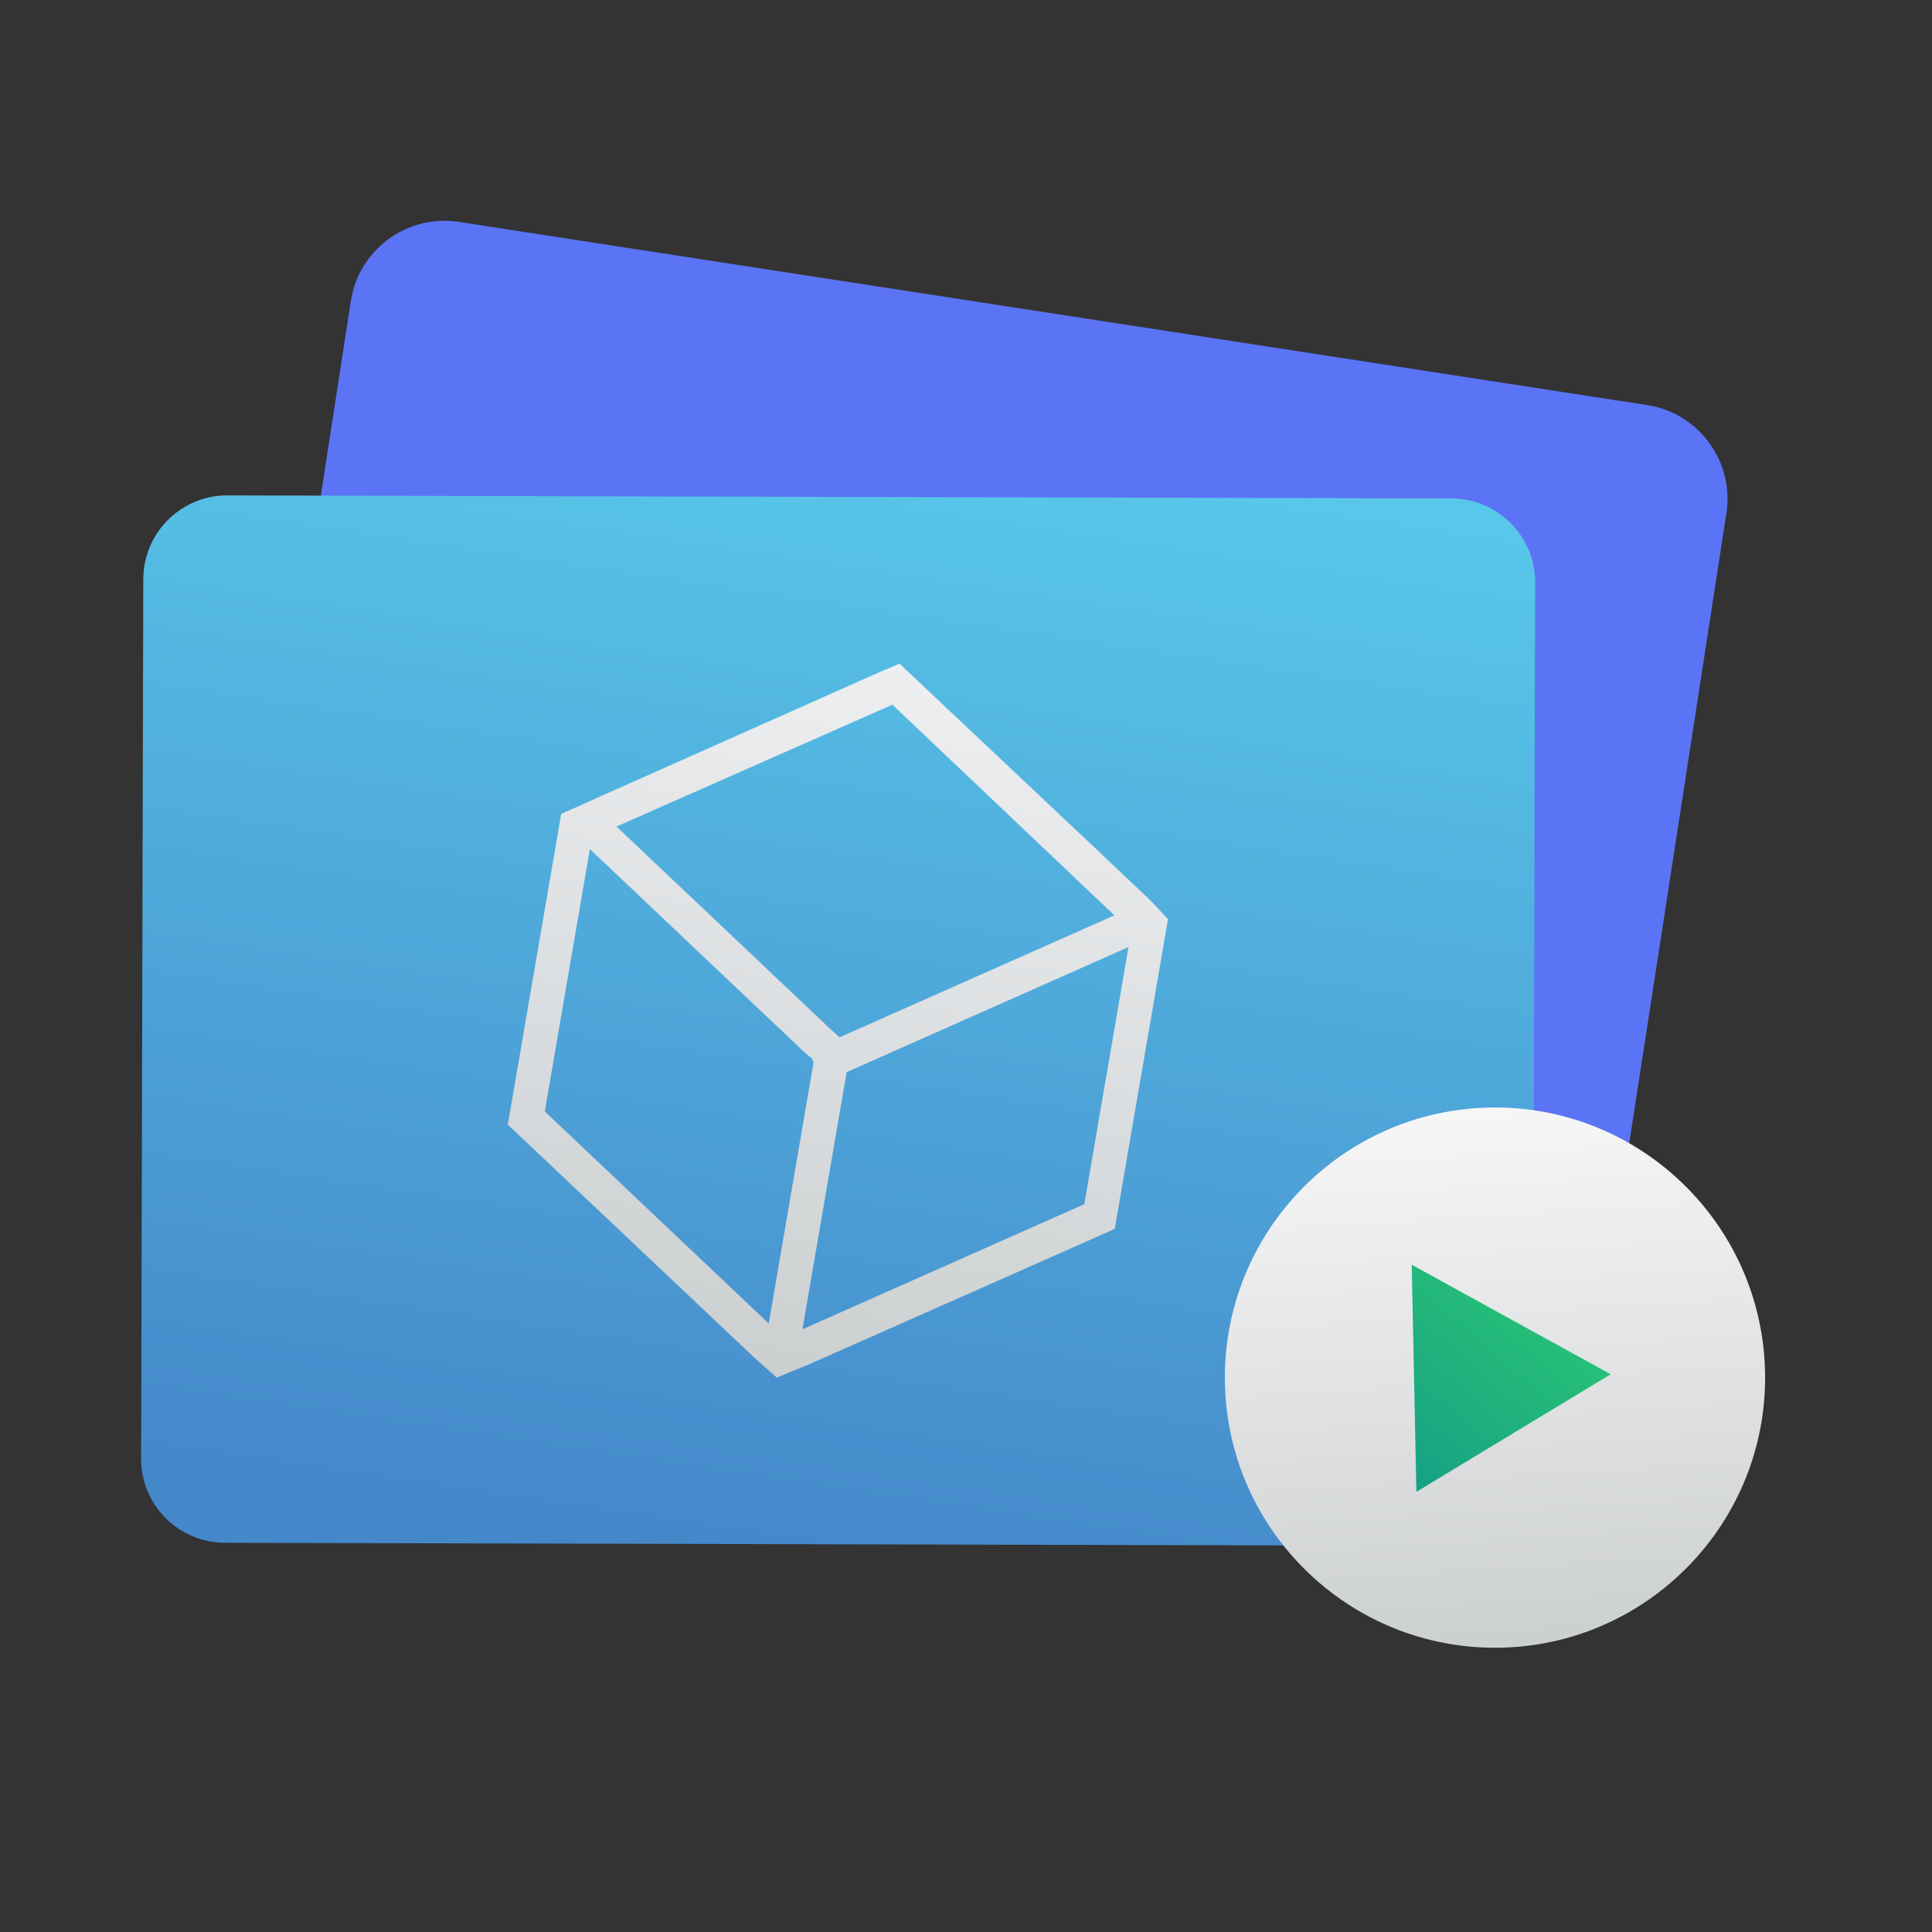 <!DOCTYPE svg  PUBLIC '-//W3C//DTD SVG 1.1//EN'  'http://www.w3.org/Graphics/SVG/1.1/DTD/svg11.dtd'>
<svg style="clip-rule:evenodd;fill-rule:evenodd;stroke-linejoin:round;stroke-miterlimit:1.414" version="1.1" viewBox="0 0 48 48" xmlns="http://www.w3.org/2000/svg">
 <rect x="0" y="0" width="48" height="48" fill="#333333" stroke="none"/>
 <path d="m42.892 12.749c0.197-1.284-0.684-2.487-1.968-2.685l-29.523-4.551c-1.284-0.198-2.487 0.684-2.685 1.968l-3.247 21.065c-0.198 1.284 0.683 2.487 1.968 2.685l29.522 4.551c1.284 0.198 2.488-0.684 2.685-1.968l3.248-21.065z" style="fill:#5b74f5"/>
 <path d="m38.14 14.474c3e-3 -1.151-0.929-2.088-2.081-2.09l-30.408-0.076c-1.151-3e-3 -2.088 0.929-2.091 2.08l-0.054 21.851c-3e-3 1.151 0.929 2.088 2.08 2.091l30.409 0.075c1.151 3e-3 2.088-0.929 2.09-2.08l0.055-21.851z" style="fill:url(#_Linear1)"/>
 <path d="m18.715 33.705l-6.099-5.764 0.176-1.021 1.093-6.362 0.058-0.34c1.071-0.465 0.207-0.089 0.701-0.311l6.858-3.053c0.836-0.371 7e-3 1e-3 0.845-0.367 5.955 5.615 4.494 4.233 6.215 5.865 0.463 0.478 0.085 0.096 0.457 0.483l-1.323 7.696c-2.169 0.962-0.317 0.141-0.525 0.234l-7.147 3.165-0.377 0.151c-0.263 0.112 1.139-0.486-0.348 0.146-0.553-0.501-5e-3 -1e-3 -0.584-0.522zm0.384-0.823l1.115-6.493-0.039-0.087-0.165-0.137-5.355-5.07-1.12 6.519 5.564 5.268zm0.838 0.144l7.002-3.109 1.098-6.388-7.003 3.109-1.097 6.388zm0.922-7.254l6.828-3.031-5.516-5.233-6.854 3.027 5.286 5.005 0.256 0.232z" style="fill-rule:nonzero;fill:url(#_Linear2)"/>
 <path d="m37.05 27.516c3.703-0.051 6.752 2.914 6.803 6.618s-2.915 6.752-6.618 6.803c-3.704 0.051-6.752-2.914-6.803-6.618s2.914-6.752 6.618-6.803z" style="fill:url(#_Linear3)"/>
 <path d="m35.19 37.064l-0.116-5.642 4.943 2.721-4.827 2.921z" style="fill-rule:nonzero;fill:url(#_Linear4)"/>
 <defs>
  <linearGradient id="_Linear1" x2="1" gradientTransform="matrix(4.87,-30.474,30.474,4.87,19.134,38.66)" gradientUnits="userSpaceOnUse">
   <stop style="stop-color:#4588ca" offset="0"/>
   <stop style="stop-color:#5aceed" offset="1"/>
  </linearGradient>
  <linearGradient id="_Linear2" x2="1" gradientTransform="matrix(3.909,-21.122,21.122,3.909,19.299,34.227)" gradientUnits="userSpaceOnUse">
   <stop style="stop-color:#cdd0d1;stop-opacity:.987" offset="0"/>
   <stop style="stop-color:#f6f6f7;stop-opacity:.987" offset="1"/>
  </linearGradient>
  <linearGradient id="_Linear3" x2="1" gradientTransform="matrix(-.857 -13.059 13.059 -.857 37.49 40.638)" gradientUnits="userSpaceOnUse">
   <stop style="stop-color:#cdd0d1" offset="0"/>
   <stop style="stop-color:#f6f6f7" offset="1"/>
  </linearGradient>
  <linearGradient id="_Linear4" x2="1" gradientTransform="matrix(4.956,-5.634,5.634,4.956,35.066,37.064)" gradientUnits="userSpaceOnUse">
   <stop style="stop-color:#16a085" offset="0"/>
   <stop style="stop-color:#2dcb72" offset="1"/>
  </linearGradient>
 </defs>
</svg>
